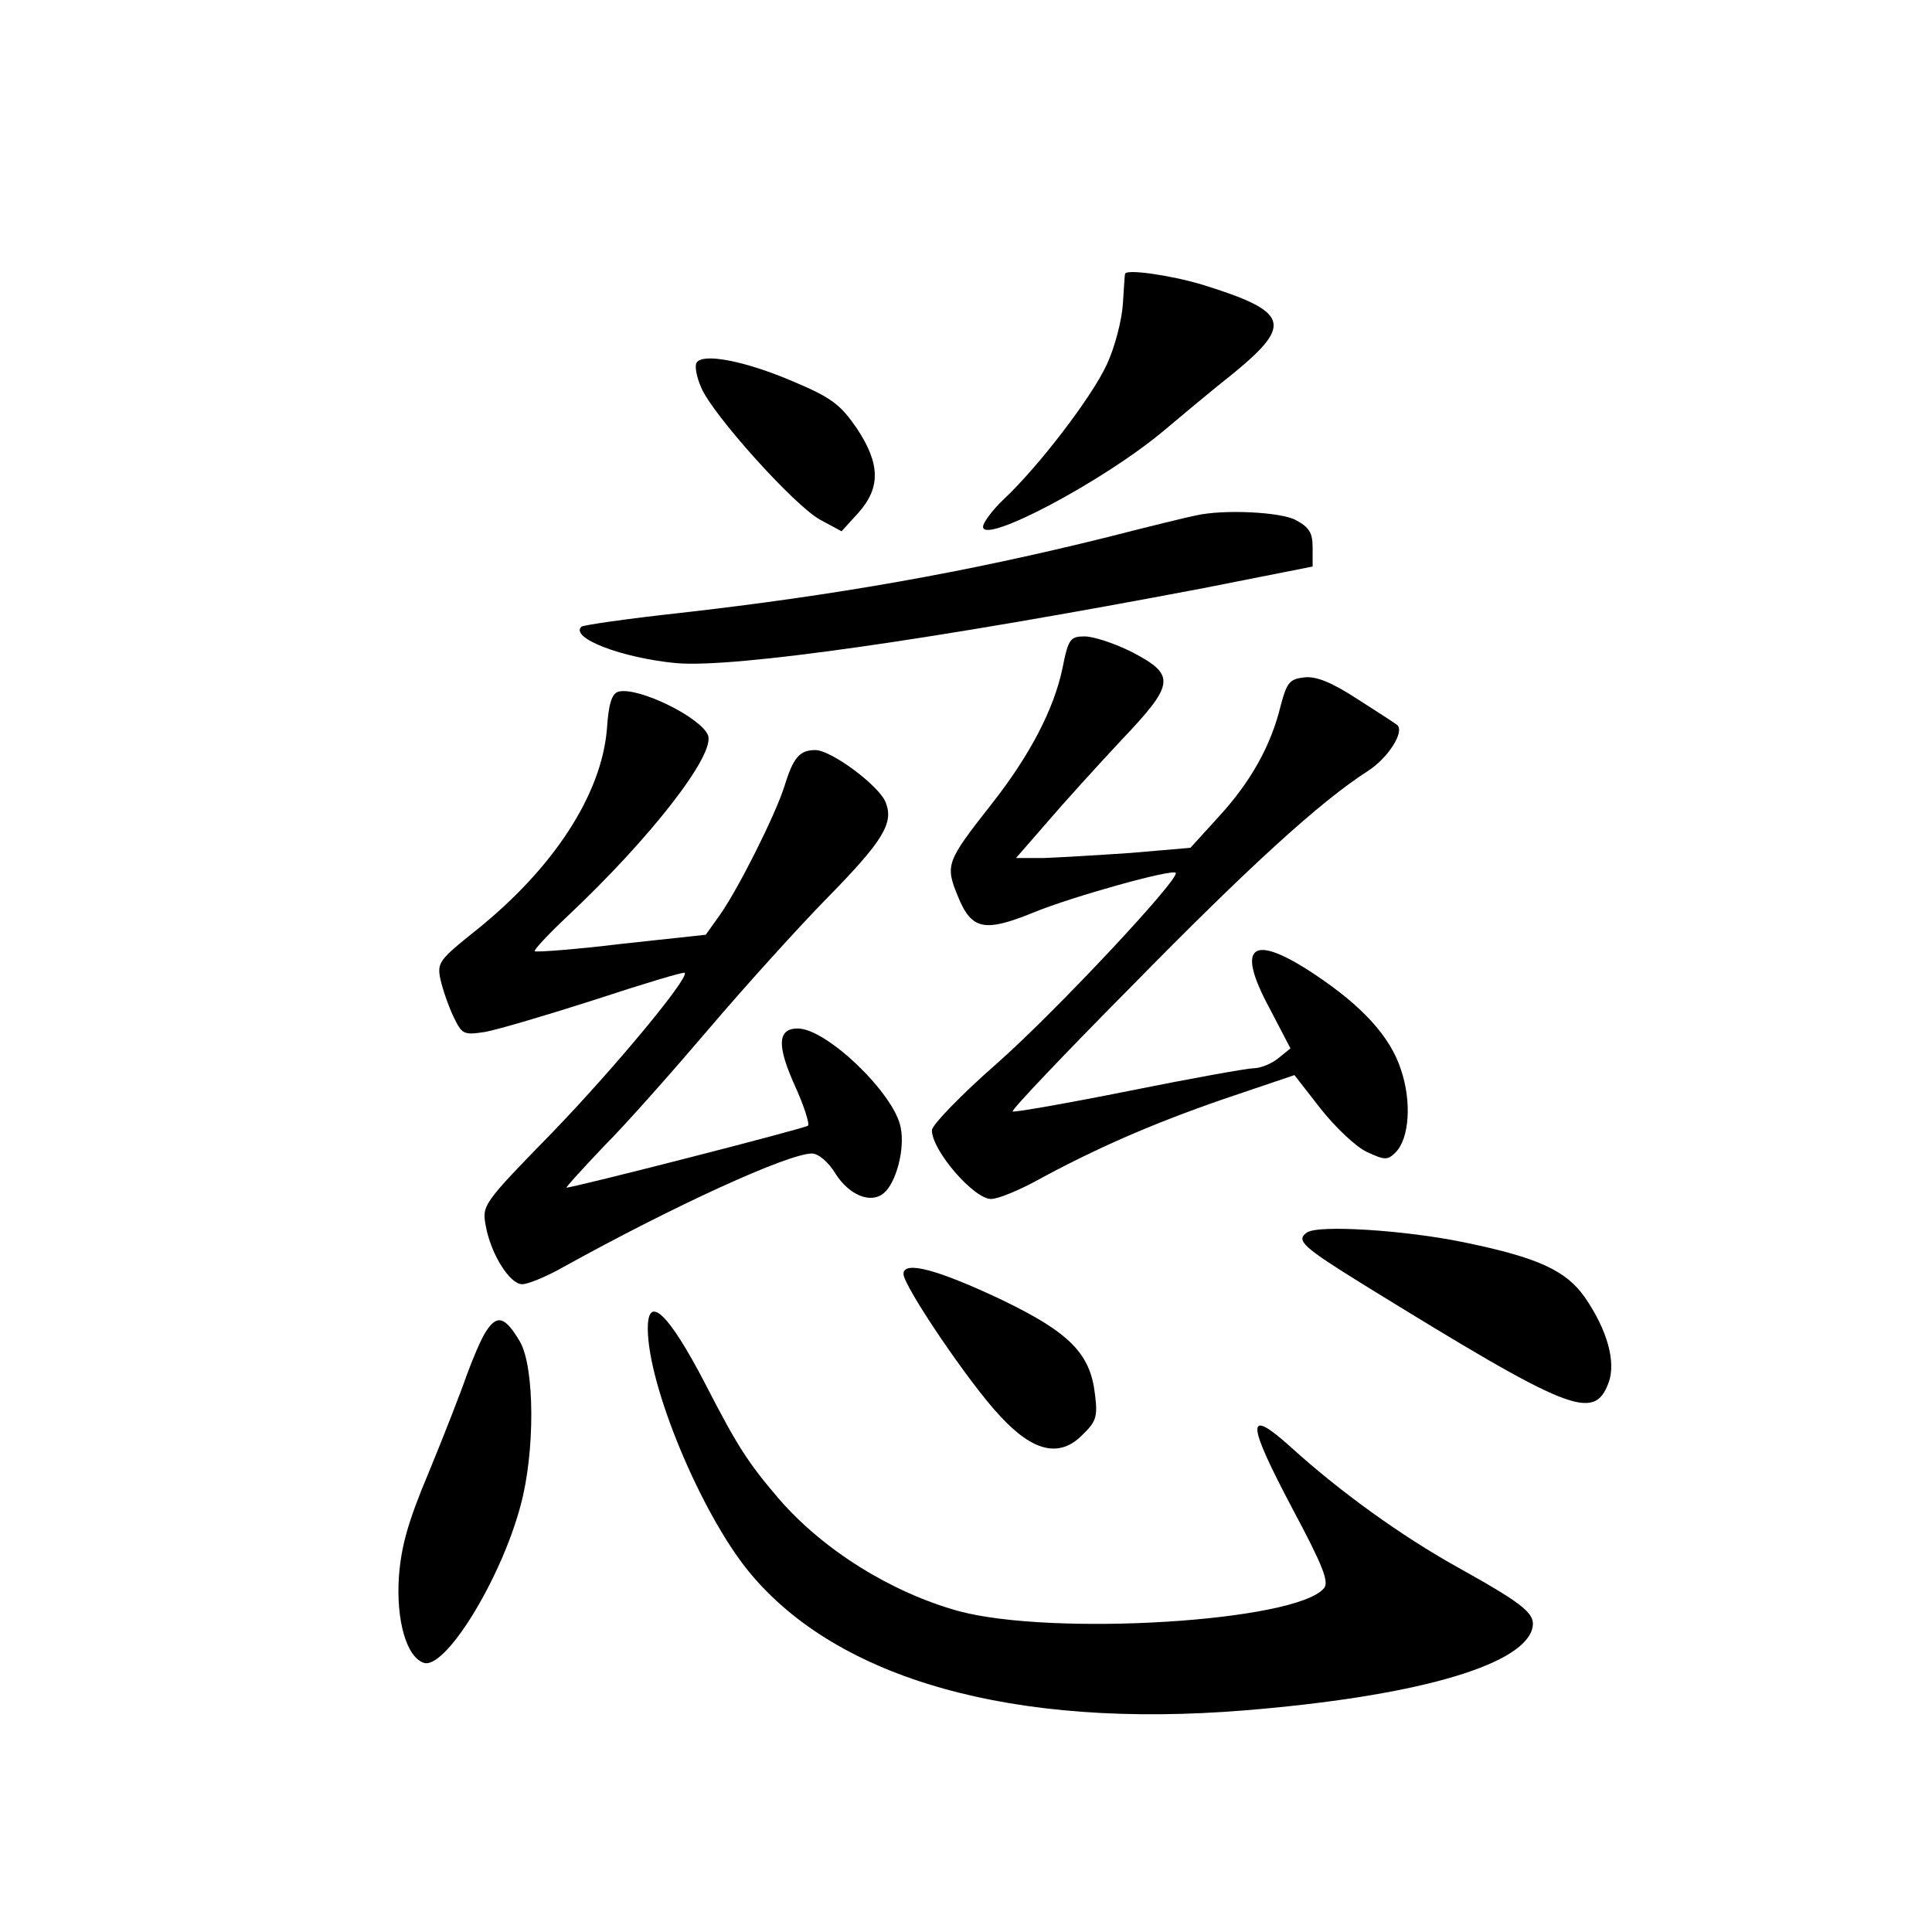 <?xml version="1.0" standalone="no"?>
<!DOCTYPE svg PUBLIC "-//W3C//DTD SVG 20010904//EN"
 "http://www.w3.org/TR/2001/REC-SVG-20010904/DTD/svg10.dtd">
<svg version="1.0" xmlns="http://www.w3.org/2000/svg"
 width="340pt" height="340pt" viewBox="0 0 340 340"
 preserveAspectRatio="xMidYMid meet">
<g transform="translate(0,340) scale(0.1,-0.1)"
fill="#000000" stroke="none">
<path d="M1980 2918 c-1 -2 -2 -26 -4 -54 -2 -28 -14 -75 -28 -105 -26 -57
-120 -180 -182 -238 -20 -19 -36 -41 -36 -48 0 -32 212 80 318 169 31 26 87
73 125 103 103 85 94 107 -57 154 -57 17 -135 28 -136 19z"/>
<path d="M1226 2762 c-4 -6 0 -26 8 -44 20 -48 166 -210 210 -233 l37 -20 30
33 c39 44 38 86 -3 148 -29 42 -44 54 -113 83 -84 36 -158 50 -169 33z"/>
<path d="M2105 2493 c-11 -2 -81 -19 -155 -38 -249 -62 -481 -103 -756 -134
-91 -10 -168 -21 -171 -24 -20 -20 72 -55 167 -64 102 -9 455 42 928 132 l192
38 0 33 c0 27 -6 36 -30 49 -27 14 -126 19 -175 8z"/>
<path d="M1870 2225 c-15 -73 -58 -155 -125 -240 -80 -102 -82 -107 -59 -163
24 -59 47 -63 135 -27 66 27 241 76 248 69 9 -9 -210 -243 -314 -335 -63 -55
-115 -109 -115 -118 0 -36 74 -121 104 -121 12 0 46 14 76 30 108 59 207 102
331 145 l127 43 46 -59 c26 -33 62 -67 81 -76 32 -15 37 -15 51 -1 24 24 29
89 9 147 -19 57 -67 110 -151 166 -111 74 -140 52 -80 -59 l37 -71 -21 -17
c-12 -10 -32 -18 -44 -18 -11 0 -111 -18 -220 -40 -110 -22 -202 -38 -204 -36
-2 3 92 102 209 220 208 212 332 325 416 379 36 23 65 69 52 81 -2 2 -33 22
-69 45 -46 30 -73 41 -94 39 -26 -3 -31 -8 -42 -49 -17 -71 -53 -135 -109
-196 l-50 -55 -105 -9 c-58 -4 -127 -8 -153 -9 l-49 0 54 62 c29 34 88 99 131
145 95 100 97 115 18 156 -30 15 -67 27 -82 27 -25 0 -29 -4 -39 -55z"/>
<path d="M1089 2183 c-12 -3 -18 -20 -21 -67 -10 -115 -94 -244 -230 -353 -65
-52 -69 -57 -63 -86 4 -18 14 -47 23 -66 15 -31 17 -33 56 -27 22 4 110 30
194 57 85 28 155 49 157 47 8 -9 -123 -167 -233 -281 -123 -126 -124 -128
-117 -165 9 -49 42 -102 64 -102 10 0 42 13 72 30 195 108 396 200 438 200 11
0 29 -15 41 -35 24 -38 62 -54 85 -35 22 18 38 78 30 116 -11 59 -130 174
-181 174 -36 0 -37 -30 -5 -101 16 -35 26 -67 23 -70 -6 -5 -412 -109 -425
-109 -2 0 28 33 66 73 39 39 122 133 185 207 63 74 157 178 208 230 97 99 117
131 103 167 -10 29 -96 93 -124 93 -28 0 -39 -13 -55 -65 -16 -50 -80 -178
-113 -225 l-25 -35 -148 -16 c-82 -10 -151 -15 -153 -13 -2 2 24 30 57 61 147
138 261 285 248 319 -12 31 -121 85 -157 77z"/>
<path d="M2300 1231 c-20 -14 -8 -25 100 -92 365 -225 405 -241 431 -172 13
36 -2 92 -42 150 -33 47 -82 70 -214 97 -102 21 -255 31 -275 17z"/>
<path d="M1590 1158 c0 -21 116 -193 170 -250 58 -63 105 -74 145 -33 24 23
27 32 22 71 -8 72 -45 109 -163 166 -114 54 -174 70 -174 46z"/>
<path d="M1140 1062 c0 -100 93 -324 178 -428 156 -190 466 -277 872 -244 295
24 485 77 506 142 8 27 -9 42 -131 110 -99 55 -207 133 -293 211 -80 72 -79
46 3 -109 54 -101 64 -128 55 -139 -49 -59 -478 -85 -644 -40 -118 33 -237
107 -315 197 -54 63 -73 92 -130 203 -64 123 -101 159 -101 97z"/>
<path d="M856 1058 c-9 -13 -24 -49 -35 -79 -10 -29 -40 -106 -66 -169 -37
-88 -49 -131 -53 -185 -5 -76 13 -140 43 -151 37 -15 136 145 171 276 26 95
25 244 -1 289 -26 44 -40 48 -59 19z"/>
</g>
</svg>

